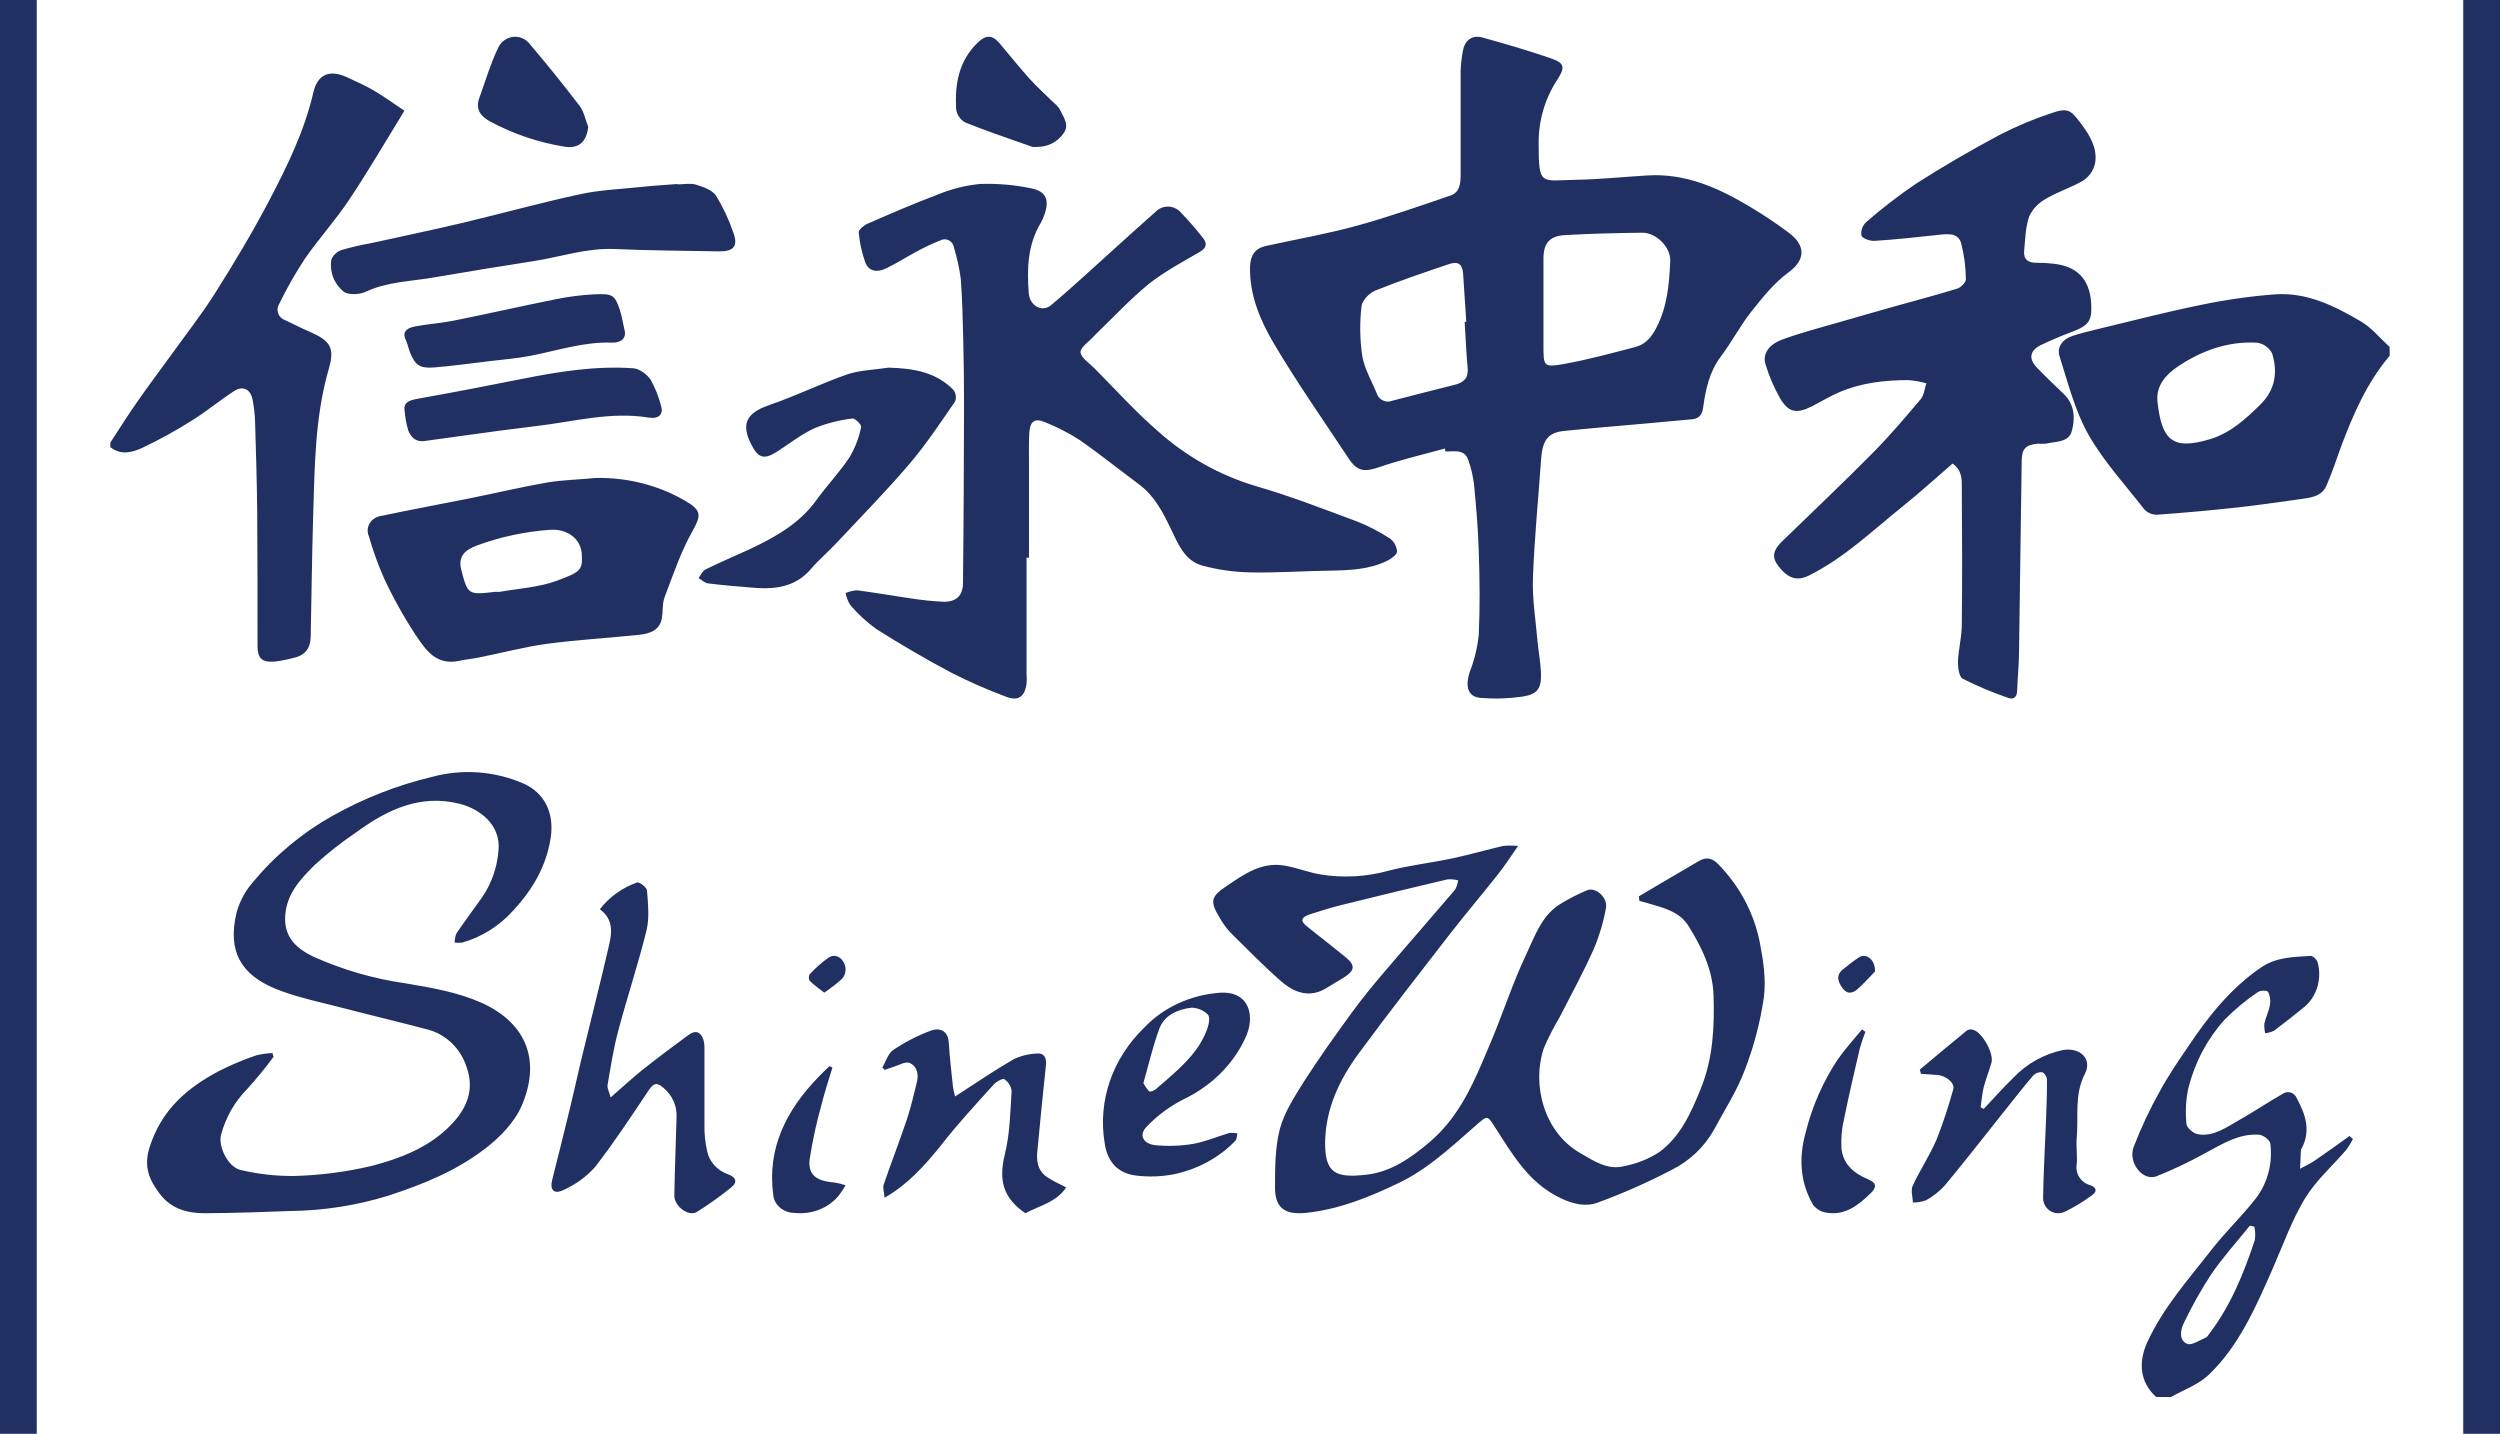 <?xml version="1.0" encoding="UTF-8"?>
<svg width="68px" height="39px" viewBox="0 0 68 39" version="1.1" xmlns="http://www.w3.org/2000/svg" xmlns:xlink="http://www.w3.org/1999/xlink">
    <title>logo主题色</title>
    <g id="页面-1" stroke="none" stroke-width="1" fill="none" fill-rule="evenodd">
        <g id="税务机器人-空状态" transform="translate(-170, -716)" fill="#203062" fill-rule="nonzero">
            <g id="编组-5" transform="translate(0, 692)">
                <g id="编组-10" transform="translate(170, 24)">
                    <path d="M28.052,5.124 C28.464,5.205 28.552,5.451 28.401,5.858 C28.376,5.929 28.346,5.997 28.309,6.062 C27.952,6.654 27.931,7.307 27.982,7.974 C28.007,8.313 28.343,8.51 28.595,8.296 C29.075,7.894 29.529,7.472 29.992,7.056 C30.455,6.639 30.95,6.184 31.435,5.757 C31.529,5.664 31.656,5.614 31.785,5.62 C31.915,5.625 32.037,5.685 32.124,5.785 C32.334,6.004 32.534,6.234 32.722,6.474 C32.842,6.624 32.818,6.742 32.635,6.851 C32.164,7.127 31.672,7.386 31.249,7.722 C30.733,8.142 30.271,8.644 29.786,9.11 C29.77,9.125 29.757,9.141 29.743,9.157 L29.683,9.218 L29.548,9.341 C29.461,9.424 29.387,9.506 29.391,9.584 C29.397,9.721 29.622,9.872 29.759,10.008 C30.342,10.595 30.899,11.214 31.519,11.749 C32.288,12.431 33.19,12.934 34.163,13.223 C35.089,13.49 35.994,13.843 36.9,14.18 C37.216,14.304 37.519,14.46 37.804,14.646 C37.916,14.727 37.988,14.855 38,14.997 C38,15.087 37.843,15.199 37.733,15.253 C37.25,15.488 36.731,15.511 36.207,15.521 C35.476,15.529 34.743,15.585 34.014,15.569 C33.566,15.561 33.121,15.498 32.688,15.38 C32.224,15.246 32.043,14.793 31.845,14.381 C31.629,13.926 31.396,13.481 30.982,13.176 L29.912,12.364 C29.733,12.23 29.553,12.098 29.369,11.97 C29.069,11.777 28.753,11.613 28.423,11.483 C28.139,11.361 28.011,11.463 27.996,11.792 C27.983,12.071 27.988,12.349 27.988,12.628 L27.988,15.172 L27.922,15.167 L27.922,18.314 C27.929,18.41 27.929,18.507 27.922,18.603 C27.868,18.96 27.692,19.08 27.357,18.948 C26.853,18.76 26.36,18.543 25.879,18.299 C25.186,17.931 24.506,17.533 23.84,17.113 C23.579,16.925 23.34,16.706 23.129,16.459 C23.066,16.36 23.022,16.248 23,16.131 C23.099,16.088 23.205,16.063 23.312,16.056 C23.808,16.119 24.3,16.208 24.795,16.279 C25.078,16.323 25.363,16.353 25.648,16.367 C25.998,16.378 26.189,16.213 26.193,15.863 C26.212,14.247 26.217,12.632 26.222,11.016 C26.222,10.437 26.215,9.858 26.201,9.275 C26.186,8.691 26.176,8.14 26.132,7.577 C26.094,7.295 26.034,7.018 25.951,6.748 C25.942,6.659 25.891,6.581 25.816,6.54 C25.74,6.498 25.649,6.498 25.573,6.54 C25.353,6.628 25.137,6.73 24.928,6.845 C24.648,6.993 24.381,7.167 24.097,7.303 C23.875,7.409 23.632,7.4 23.532,7.128 C23.44,6.866 23.381,6.593 23.357,6.315 C23.357,6.245 23.498,6.128 23.595,6.086 C24.229,5.81 24.862,5.533 25.508,5.292 C25.875,5.14 26.261,5.043 26.655,5.004 C27.124,4.987 27.593,5.027 28.052,5.124 Z M40.317,1.019 C40.952,1.194 41.583,1.379 42.205,1.594 C42.57,1.725 42.569,1.844 42.35,2.181 C42.017,2.695 41.844,3.296 41.851,3.909 C41.851,5.075 41.916,4.906 42.842,4.891 C43.497,4.88 44.153,4.812 44.808,4.772 C45.824,4.709 46.707,5.094 47.551,5.595 C47.935,5.821 48.306,6.069 48.663,6.336 C49.098,6.664 49.132,7.055 48.646,7.41 C48.253,7.697 47.933,8.101 47.627,8.487 C47.322,8.874 47.103,9.309 46.807,9.696 C46.494,10.113 46.393,10.591 46.326,11.083 C46.298,11.281 46.217,11.388 46.017,11.405 C45.571,11.444 45.125,11.487 44.68,11.527 C43.966,11.591 43.251,11.648 42.539,11.722 C42.103,11.768 41.953,11.977 41.918,12.492 C41.843,13.57 41.734,14.646 41.696,15.726 C41.675,16.291 41.771,16.862 41.819,17.431 C41.846,17.719 41.902,18.005 41.914,18.293 C41.931,18.717 41.831,18.88 41.422,18.946 C41.046,19.001 40.664,19.014 40.285,18.984 C39.873,18.958 39.869,18.592 39.978,18.274 C40.104,17.952 40.186,17.615 40.222,17.271 C40.257,16.513 40.249,15.752 40.222,14.995 C40.205,14.381 40.151,13.768 40.091,13.157 C40.063,12.943 40.014,12.732 39.942,12.528 C39.838,12.196 39.549,12.29 39.311,12.277 L39.304,12.199 C38.71,12.363 38.107,12.502 37.525,12.703 C37.122,12.841 36.922,12.833 36.685,12.473 C36.001,11.439 35.288,10.421 34.656,9.356 C34.281,8.722 33.984,8.03 34.001,7.253 C34.01,6.951 34.132,6.758 34.429,6.691 C35.252,6.51 36.087,6.364 36.9,6.142 C37.763,5.905 38.604,5.608 39.453,5.318 C39.716,5.229 39.729,4.974 39.729,4.739 L39.729,1.954 C39.733,1.758 39.755,1.563 39.793,1.371 C39.845,1.094 40.045,0.945 40.317,1.019 Z M56.599,3.356 C56.84,3.676 57.042,4.009 56.992,4.407 C56.96,4.601 56.851,4.776 56.689,4.894 C56.371,5.094 55.993,5.204 55.666,5.397 C55.462,5.504 55.299,5.671 55.199,5.874 C55.091,6.171 55.087,6.505 55.057,6.826 C55.034,7.06 55.17,7.153 55.404,7.148 C55.551,7.147 55.697,7.155 55.843,7.172 C56.499,7.239 56.84,7.593 56.88,8.25 C56.908,8.733 56.815,8.856 56.335,9.035 C56.058,9.138 55.785,9.256 55.518,9.383 C55.213,9.529 55.169,9.752 55.398,9.993 C55.628,10.234 55.882,10.474 56.129,10.711 C56.435,11.003 56.449,11.379 56.351,11.732 C56.266,12.038 55.909,12.005 55.648,12.068 C55.574,12.073 55.501,12.073 55.427,12.068 C55.094,12.1 54.994,12.209 54.99,12.531 C54.968,14.255 54.944,15.979 54.918,17.701 C54.918,18.057 54.879,18.412 54.867,18.768 C54.867,18.935 54.791,19.045 54.622,18.982 C54.198,18.837 53.786,18.663 53.387,18.462 C53.284,18.407 53.256,18.157 53.256,17.999 C53.268,17.668 53.358,17.339 53.361,17.01 C53.375,15.765 53.37,14.52 53.361,13.276 C53.364,13.043 53.37,12.792 53.11,12.609 C52.646,13.01 52.213,13.405 51.756,13.771 C50.931,14.433 50.168,15.174 49.201,15.655 C48.873,15.819 48.61,15.732 48.339,15.351 C48.16,15.095 48.296,14.895 48.486,14.713 C49.303,13.921 50.13,13.137 50.93,12.329 C51.393,11.862 51.819,11.36 52.242,10.859 C52.335,10.748 52.347,10.572 52.397,10.425 C52.239,10.382 52.077,10.353 51.914,10.339 C51.266,10.339 50.626,10.411 50.026,10.669 C49.773,10.777 49.534,10.924 49.286,11.052 C48.861,11.261 48.65,11.225 48.416,10.83 C48.251,10.538 48.119,10.23 48.023,9.911 C47.933,9.628 48.113,9.374 48.466,9.24 C48.728,9.141 48.991,9.064 49.253,8.985 C49.993,8.771 50.736,8.562 51.484,8.347 C52.069,8.183 52.658,8.03 53.238,7.85 C53.339,7.818 53.476,7.678 53.472,7.595 C53.469,7.262 53.425,6.93 53.341,6.607 C53.257,6.329 52.977,6.361 52.729,6.388 C52.15,6.449 51.571,6.516 50.99,6.551 C50.868,6.56 50.662,6.49 50.631,6.407 C50.61,6.271 50.659,6.134 50.762,6.04 C51.193,5.663 51.648,5.313 52.124,4.991 C52.857,4.522 53.615,4.083 54.386,3.671 C54.841,3.436 55.315,3.237 55.804,3.076 C56.243,2.922 56.329,2.995 56.599,3.356 Z M9.449,2.106 C9.691,2.22 9.94,2.327 10.17,2.464 C10.447,2.626 10.708,2.816 11,3.012 C10.471,3.871 10.007,4.67 9.494,5.438 C9.124,5.993 8.669,6.494 8.289,7.043 C8.03,7.438 7.797,7.848 7.591,8.272 C7.544,8.349 7.536,8.443 7.567,8.528 C7.599,8.612 7.668,8.678 7.755,8.708 C7.971,8.806 8.178,8.919 8.396,9.012 C8.977,9.262 9.114,9.445 8.945,10.027 C8.559,11.355 8.56,12.715 8.517,14.072 C8.485,15.152 8.473,16.233 8.451,17.313 C8.444,17.657 8.284,17.839 7.939,17.906 C7.777,17.948 7.612,17.979 7.446,17.998 C7.122,18.015 7.007,17.901 7.005,17.582 C7.005,16.367 7.005,15.152 6.996,13.937 C6.988,13.114 6.963,12.291 6.938,11.468 C6.932,11.264 6.908,11.061 6.868,10.86 C6.812,10.585 6.603,10.483 6.367,10.637 C5.97,10.895 5.616,11.192 5.22,11.438 C4.783,11.715 4.328,11.965 3.858,12.187 C3.594,12.308 3.278,12.389 3,12.16 L3.003,12.036 C3.254,11.65 3.497,11.263 3.759,10.892 C4.039,10.488 4.338,10.095 4.626,9.695 C5.04,9.12 5.479,8.561 5.856,7.965 C6.369,7.151 6.865,6.326 7.311,5.476 C7.808,4.529 8.281,3.566 8.523,2.514 C8.638,2.018 8.968,1.879 9.449,2.106 Z M16.2,13.001 C17.058,12.982 17.903,13.196 18.627,13.616 C19.098,13.884 19.072,14.025 18.829,14.458 C18.514,15.019 18.309,15.634 18.081,16.233 C18.012,16.412 18.035,16.618 18.004,16.81 C17.954,17.128 17.695,17.234 17.393,17.266 C16.554,17.352 15.71,17.402 14.877,17.512 C14.259,17.596 13.663,17.757 13.046,17.88 C12.869,17.916 12.688,17.933 12.506,17.972 C11.863,18.115 11.584,17.676 11.326,17.303 C10.993,16.798 10.699,16.273 10.447,15.731 C10.282,15.357 10.143,14.973 10.033,14.583 C9.981,14.466 9.991,14.334 10.061,14.225 C10.131,14.116 10.253,14.044 10.39,14.029 C11.185,13.86 11.984,13.715 12.78,13.554 C13.485,13.413 14.184,13.246 14.893,13.122 C15.322,13.053 15.759,13.045 16.2,13.001 Z M14.943,14.412 C14.264,14.462 13.598,14.606 12.967,14.839 C12.606,14.976 12.459,15.159 12.549,15.508 C12.721,16.174 12.737,16.184 13.457,16.099 L13.585,16.099 C14.107,16.006 14.656,15.977 15.14,15.798 C15.759,15.57 15.852,15.512 15.826,15.116 C15.826,14.668 15.439,14.37 14.943,14.412 Z M24.167,10 C24.843,10.017 25.468,10.122 25.936,10.609 C26.004,10.702 26.019,10.82 25.975,10.925 C25.579,11.498 25.193,12.084 24.739,12.616 C24.108,13.356 23.422,14.056 22.754,14.767 C22.53,15.011 22.273,15.222 22.062,15.471 C21.663,15.943 21.131,16.035 20.542,15.99 C20.113,15.957 19.684,15.921 19.258,15.868 C19.167,15.856 19.085,15.774 19,15.724 C19.061,15.645 19.103,15.533 19.186,15.491 C19.573,15.299 19.985,15.126 20.382,14.943 C21.082,14.614 21.744,14.243 22.2,13.611 C22.492,13.206 22.846,12.837 23.116,12.424 C23.263,12.171 23.367,11.898 23.423,11.615 C23.439,11.555 23.254,11.371 23.188,11.383 C22.836,11.425 22.492,11.512 22.165,11.642 C21.801,11.807 21.483,12.062 21.146,12.278 C20.773,12.521 20.618,12.456 20.424,12.069 C20.104,11.431 20.424,11.191 20.95,11.008 C21.664,10.764 22.345,10.425 23.06,10.178 C23.405,10.066 23.796,10.058 24.167,10 Z M64.216,8.743 C64.512,8.916 64.737,9.201 64.997,9.435 L65,9.676 C64.383,10.404 64.014,11.255 63.685,12.126 C63.555,12.485 63.434,12.852 63.281,13.206 C63.151,13.517 62.826,13.54 62.532,13.582 C61.963,13.661 61.395,13.744 60.824,13.807 C60.107,13.883 59.391,13.95 58.67,14 C58.54,14.002 58.415,13.95 58.328,13.857 C57.807,13.187 57.215,12.546 56.802,11.815 C56.435,11.164 56.25,10.414 56.021,9.696 C55.941,9.445 56.096,9.228 56.366,9.139 C56.598,9.064 56.836,9.005 57.073,8.948 C57.997,8.726 58.916,8.487 59.848,8.297 C60.519,8.156 61.199,8.058 61.883,8.006 C62.75,7.946 63.504,8.324 64.216,8.743 Z M59.236,9.971 C58.912,10.188 58.645,10.483 58.682,10.917 C58.799,11.984 59.097,12.251 60.114,11.945 C60.667,11.778 61.072,11.405 61.473,11.013 C61.896,10.598 61.955,10.124 61.803,9.615 C61.724,9.459 61.572,9.349 61.395,9.321 C60.598,9.276 59.877,9.538 59.236,9.971 Z M17.227,10.017 C17.399,10.029 17.609,10.192 17.699,10.331 C17.825,10.559 17.92,10.798 17.981,11.044 C18.052,11.264 17.921,11.403 17.65,11.359 C16.604,11.188 15.612,11.469 14.601,11.587 L13.586,11.715 L11.547,11.995 C11.282,12.03 11.165,11.862 11.101,11.698 C11.053,11.53 11.022,11.359 11.007,11.187 C10.965,10.952 11.113,10.89 11.362,10.846 C12.317,10.676 13.268,10.493 14.216,10.303 C15.207,10.106 16.2,9.946 17.227,10.017 Z M39.404,7.186 C38.733,7.414 38.06,7.64 37.405,7.905 C37.244,7.97 37.047,8.175 37.033,8.333 C36.981,8.781 36.988,9.233 37.053,9.679 C37.112,10.031 37.309,10.36 37.447,10.698 C37.472,10.784 37.534,10.855 37.615,10.893 C37.696,10.931 37.79,10.934 37.873,10.899 C38.442,10.75 39.01,10.608 39.577,10.464 C39.818,10.403 39.948,10.278 39.919,10.002 C39.881,9.585 39.865,9.17 39.838,8.754 L39.883,8.754 L39.797,7.448 C39.78,7.186 39.666,7.096 39.404,7.186 Z M16.86,8.428 C16.922,8.621 16.95,8.824 16.997,9.019 C17.025,9.256 16.828,9.325 16.642,9.319 C15.86,9.294 15.144,9.543 14.401,9.683 C14.049,9.75 13.687,9.779 13.327,9.822 C12.824,9.882 12.32,9.953 11.814,9.994 C11.424,10.025 11.3,9.938 11.161,9.607 C11.111,9.489 11.091,9.361 11.037,9.246 C10.929,9.02 11.073,8.923 11.285,8.879 C11.637,8.814 11.999,8.79 12.35,8.72 C13.277,8.533 14.199,8.323 15.128,8.137 C15.47,8.067 15.82,8.023 16.172,8.005 C16.668,7.982 16.721,8.026 16.86,8.428 Z M44.67,6.33 C43.97,6.338 43.27,6.355 42.573,6.394 C42.144,6.419 41.983,6.617 41.982,7.035 L41.982,9.386 C41.982,9.962 41.982,9.998 42.534,9.901 C43.189,9.785 43.838,9.606 44.486,9.438 C44.759,9.366 44.926,9.164 45.058,8.906 C45.351,8.336 45.404,7.719 45.431,7.102 C45.446,6.72 45.045,6.326 44.67,6.33 Z M18.932,5.023 C19.129,5.083 19.373,5.169 19.475,5.321 C19.668,5.636 19.825,5.97 19.943,6.318 C20.085,6.693 19.962,6.844 19.549,6.837 C18.605,6.819 17.663,6.816 16.719,6.773 C15.958,6.74 15.249,6.988 14.516,7.102 C13.608,7.244 12.702,7.39 11.797,7.547 C11.177,7.656 10.54,7.658 9.948,7.936 C9.779,8.016 9.465,8.029 9.342,7.929 C9.083,7.716 8.958,7.387 9.013,7.061 C9.063,6.938 9.166,6.842 9.294,6.799 C9.56,6.723 9.83,6.66 10.102,6.612 C10.931,6.429 11.762,6.256 12.586,6.061 C13.643,5.81 14.692,5.518 15.755,5.288 C16.304,5.166 16.876,5.145 17.44,5.085 C17.766,5.05 18.096,5.031 18.425,5.005 L18.422,5.015 C18.593,5.015 18.776,4.977 18.932,5.023 Z M27.182,1.17 C27.456,1.491 27.716,1.822 27.999,2.136 C28.206,2.367 28.438,2.572 28.659,2.791 C28.724,2.842 28.78,2.903 28.825,2.972 C28.919,3.182 29.106,3.396 28.923,3.632 C28.764,3.862 28.5,3.998 28.219,3.994 C28.173,4.002 28.126,4.002 28.08,3.994 C27.469,3.779 26.853,3.572 26.252,3.33 C26.119,3.255 26.028,3.122 26.007,2.971 C25.969,2.297 26.073,1.657 26.599,1.154 C26.815,0.948 26.986,0.944 27.182,1.17 Z M14.413,1.201 C14.876,1.746 15.324,2.302 15.759,2.871 C15.882,3.032 15.923,3.255 16,3.449 C15.95,3.878 15.731,4.056 15.329,3.985 C14.631,3.871 13.956,3.64 13.329,3.303 C13.072,3.161 12.925,2.975 13.039,2.66 C13.203,2.209 13.337,1.743 13.544,1.313 C13.617,1.144 13.77,1.027 13.948,1.004 C14.125,0.981 14.302,1.056 14.413,1.201 Z M58.646,37.997 C58.205,37.599 58.156,37.056 58.408,36.504 C58.848,35.551 59.527,34.8 60.147,34 C60.514,33.531 60.941,33.119 61.313,32.654 C61.663,32.234 61.824,31.668 61.753,31.107 C61.742,31.01 61.562,30.874 61.452,30.865 C60.892,30.821 60.426,31.131 59.945,31.385 C59.524,31.617 59.092,31.821 58.65,31.997 C58.282,32.13 57.874,31.627 58.037,31.193 C58.238,30.672 58.474,30.169 58.745,29.686 C58.971,29.269 59.235,28.881 59.501,28.492 C60.06,27.649 60.678,26.876 61.504,26.313 C61.929,26.024 62.391,26.033 62.852,26 C62.912,26 63.012,26.094 63.038,26.167 C63.161,26.605 63.028,27.08 62.701,27.37 C62.426,27.597 62.144,27.817 61.857,28.034 C61.78,28.072 61.697,28.095 61.612,28.103 C61.592,28.016 61.585,27.926 61.591,27.837 C61.63,27.667 61.714,27.507 61.742,27.334 C61.765,27.214 61.748,27.09 61.694,26.982 C61.665,26.935 61.485,26.935 61.418,26.982 C61.09,27.202 60.783,27.457 60.502,27.743 C60.035,28.262 59.698,28.902 59.522,29.601 C59.455,29.92 59.438,30.248 59.472,30.573 C59.48,30.679 59.669,30.838 59.79,30.853 C60.22,30.922 60.568,30.653 60.925,30.455 C61.317,30.233 61.694,29.977 62.087,29.754 C62.154,29.706 62.237,29.693 62.313,29.719 C62.389,29.744 62.45,29.806 62.48,29.887 C62.71,30.317 62.856,30.746 62.612,31.226 C62.603,31.245 62.586,31.262 62.585,31.282 C62.576,31.452 62.569,31.62 62.562,31.79 C62.699,31.715 62.842,31.65 62.971,31.562 C63.287,31.347 63.596,31.121 63.908,30.898 L64,30.983 C63.948,31.083 63.889,31.179 63.824,31.269 C63.446,31.712 62.998,32.102 62.696,32.596 C62.336,33.192 62.094,33.876 61.809,34.526 C61.351,35.569 60.892,36.618 60.077,37.395 C59.791,37.667 59.394,37.802 59.048,38 L58.646,37.997 Z M61.319,33.366 L61.197,33.337 C60.843,33.777 60.462,34.197 60.142,34.664 C59.87,35.082 59.625,35.519 59.407,35.972 C59.305,36.169 59.26,36.451 59.485,36.55 C59.614,36.608 59.826,36.452 59.996,36.383 C60.038,36.367 60.066,36.31 60.098,36.27 C60.674,35.516 61.03,34.635 61.333,33.726 C61.348,33.606 61.344,33.484 61.319,33.366 L61.319,33.366 Z M41.292,23.009 C41.084,23.306 40.937,23.54 40.765,23.756 C40.324,24.315 39.862,24.859 39.426,25.42 C38.598,26.489 37.766,27.554 36.965,28.642 C36.439,29.356 36.063,30.14 36.044,31.044 C36.024,31.948 36.369,32.042 37.172,31.951 C37.837,31.876 38.374,31.497 38.884,31.066 C39.604,30.452 39.988,29.666 40.334,28.857 L40.54,28.37 C40.88,27.568 41.145,26.735 41.517,25.95 C41.758,25.444 41.94,24.87 42.489,24.559 C42.708,24.427 42.938,24.311 43.175,24.213 C43.403,24.122 43.737,24.418 43.682,24.698 C43.612,25.089 43.497,25.47 43.34,25.836 C43.199,26.152 43.045,26.461 42.887,26.769 L42.411,27.688 C42.252,27.954 42.112,28.23 41.991,28.514 C41.662,29.484 41.982,30.796 42.991,31.369 C43.34,31.568 43.712,31.829 44.154,31.724 C44.505,31.66 44.839,31.527 45.136,31.335 C45.717,30.902 45.994,30.272 46.26,29.615 C46.599,28.782 46.634,27.936 46.608,27.074 C46.587,26.379 46.285,25.759 45.921,25.177 C45.678,24.788 45.228,24.688 44.808,24.563 C44.737,24.542 44.664,24.524 44.592,24.505 L44.576,24.381 C45.123,24.059 45.669,23.734 46.218,23.415 C46.42,23.299 46.588,23.347 46.745,23.515 C47.311,24.095 47.696,24.815 47.859,25.595 C47.958,26.1 48.043,26.635 47.976,27.138 C47.876,27.818 47.7,28.485 47.449,29.127 C47.24,29.684 46.903,30.197 46.621,30.728 C46.357,31.201 45.949,31.586 45.452,31.83 C44.803,32.168 44.132,32.464 43.442,32.716 C43.138,32.827 42.803,32.755 42.475,32.602 C41.734,32.257 41.306,31.66 40.905,31.036 L40.665,30.661 C40.451,30.328 40.46,30.336 40.147,30.609 L39.654,31.041 C39.16,31.472 38.653,31.886 38.053,32.174 C37.252,32.559 36.433,32.893 35.533,32.989 C34.947,33.052 34.675,32.856 34.681,32.288 C34.681,31.76 34.681,31.215 34.812,30.709 C34.931,30.26 35.207,29.837 35.458,29.433 C35.866,28.794 36.31,28.175 36.757,27.56 C37.038,27.174 37.342,26.801 37.653,26.438 C38.29,25.688 38.94,24.949 39.579,24.199 C39.622,24.12 39.65,24.034 39.661,23.946 C39.567,23.921 39.47,23.912 39.374,23.918 C38.408,24.145 37.445,24.378 36.485,24.617 C36.195,24.689 35.909,24.78 35.626,24.87 C35.385,24.95 35.363,25.055 35.554,25.203 C35.9,25.477 36.248,25.749 36.59,26.027 C36.872,26.255 36.86,26.394 36.548,26.592 C36.4,26.686 36.246,26.768 36.1,26.862 C35.633,27.161 35.211,27.006 34.854,26.696 C34.374,26.279 33.933,25.825 33.478,25.376 C33.359,25.249 33.256,25.108 33.172,24.958 C32.915,24.528 32.924,24.394 33.351,24.109 C33.816,23.797 34.29,23.444 34.912,23.54 C35.247,23.591 35.571,23.726 35.903,23.783 C36.523,23.886 37.16,23.852 37.765,23.684 C38.333,23.536 38.926,23.471 39.504,23.348 C39.967,23.249 40.426,23.117 40.885,23.009 C41.021,22.997 41.157,22.997 41.292,23.009 Z M33.863,28.255 C33.53,28.968 32.931,29.555 32.169,29.912 C31.804,30.102 31.477,30.346 31.201,30.633 C30.963,30.862 31.084,31.117 31.435,31.15 C31.773,31.182 32.115,31.17 32.45,31.114 C32.788,31.055 33.107,30.914 33.44,30.817 C33.513,30.81 33.587,30.815 33.659,30.831 C33.641,30.898 33.645,30.985 33.6,31.031 C33.168,31.482 32.589,31.798 31.946,31.937 C31.601,32.006 31.245,32.018 30.895,31.974 C30.353,31.909 30.106,31.535 30.047,31.09 C29.856,29.95 30.253,28.793 31.126,27.949 C31.643,27.403 32.38,27.063 33.174,27.003 C33.991,26.944 34.161,27.655 33.863,28.255 Z M32.408,27.41 C32.014,27.452 31.67,27.627 31.538,27.969 C31.357,28.452 31.245,28.954 31.1,29.46 C31.142,29.54 31.195,29.615 31.257,29.684 C31.28,29.703 31.389,29.671 31.428,29.635 L31.771,29.338 C32.227,28.94 32.658,28.526 32.85,27.947 C32.886,27.835 32.917,27.658 32.85,27.592 C32.736,27.479 32.577,27.413 32.408,27.41 Z M14.223,21.305 C14.819,21.562 15.08,22.122 14.979,22.787 C14.858,23.574 14.474,24.211 13.967,24.758 C13.592,25.179 13.112,25.483 12.582,25.636 C12.509,25.647 12.436,25.647 12.364,25.636 C12.367,25.549 12.385,25.464 12.418,25.384 C12.641,25.056 12.878,24.739 13.107,24.416 C13.367,24.04 13.523,23.598 13.559,23.136 C13.63,22.429 13.039,21.998 12.501,21.863 C11.445,21.596 10.537,22.015 9.694,22.636 C9.294,22.904 8.913,23.204 8.556,23.531 C8.185,23.904 7.804,24.29 7.758,24.899 C7.712,25.509 8.098,25.818 8.527,26.023 C9.325,26.38 10.166,26.624 11.028,26.746 C11.719,26.862 12.437,26.985 13.077,27.267 C14.241,27.781 14.749,28.764 14.193,30.069 C13.997,30.527 13.595,30.938 13.197,31.242 C12.406,31.85 11.5,32.217 10.554,32.525 C9.699,32.788 8.813,32.927 7.922,32.939 C7.135,32.968 6.349,32.996 5.562,33 C5.092,33 4.649,32.88 4.341,32.466 C4.067,32.102 3.902,31.746 4.064,31.222 C4.385,30.189 5.089,29.59 5.962,29.129 C6.285,28.965 6.618,28.825 6.96,28.709 C7.108,28.671 7.26,28.649 7.412,28.644 L7.439,28.747 C7.212,29.056 6.969,29.352 6.711,29.634 C6.382,29.97 6.142,30.39 6.016,30.851 C5.92,31.172 6.203,31.756 6.556,31.826 C7.03,31.937 7.514,31.991 7.999,31.987 C8.718,31.968 9.433,31.874 10.133,31.707 C10.862,31.515 11.594,31.238 12.168,30.694 C12.628,30.258 12.937,29.722 12.696,29.038 C12.536,28.524 12.133,28.133 11.63,28.002 C10.87,27.801 10.104,27.62 9.343,27.422 C8.728,27.26 8.096,27.137 7.509,26.901 C6.545,26.511 6.181,25.864 6.437,24.815 C6.522,24.513 6.671,24.235 6.874,24.001 C7.482,23.268 8.214,22.657 9.033,22.197 C9.891,21.714 10.809,21.355 11.76,21.129 C12.578,20.909 13.442,20.971 14.223,21.305 Z M17.331,24.002 C17.39,23.982 17.599,24.141 17.599,24.227 C17.626,24.585 17.669,24.961 17.585,25.306 C17.362,26.215 17.063,27.109 16.822,28.016 C16.688,28.51 16.613,29.005 16.526,29.51 C16.511,29.602 16.57,29.696 16.609,29.85 C16.945,29.558 17.215,29.307 17.503,29.078 C17.905,28.759 18.318,28.452 18.732,28.148 C18.93,28.002 19.067,28.08 19.134,28.283 C19.149,28.34 19.158,28.399 19.161,28.458 L19.161,30.593 C19.156,30.838 19.181,31.084 19.237,31.324 C19.299,31.606 19.513,31.839 19.804,31.942 C20.009,32.013 20.078,32.149 19.89,32.296 C19.593,32.538 19.28,32.763 18.951,32.967 C18.725,33.1 18.336,32.807 18.342,32.516 C18.354,31.806 18.383,31.096 18.402,30.386 C18.419,30.089 18.292,29.8 18.055,29.597 C17.869,29.432 17.779,29.455 17.646,29.653 C17.175,30.358 16.708,31.07 16.186,31.742 C15.951,32.006 15.658,32.22 15.325,32.369 C15.072,32.492 14.953,32.369 15.017,32.104 C15.161,31.527 15.308,30.95 15.447,30.373 C15.581,29.841 15.693,29.308 15.821,28.778 C16.069,27.751 16.332,26.728 16.568,25.701 C16.645,25.364 16.69,25.01 16.317,24.731 C16.569,24.401 16.922,24.147 17.331,24.002 Z M53.959,30.161 C54.227,29.877 54.487,29.582 54.768,29.31 C55.13,28.931 55.596,28.671 56.107,28.562 C56.569,28.478 56.918,28.8 56.711,29.204 C56.416,29.777 56.539,30.368 56.487,30.949 C56.466,31.185 56.507,31.428 56.487,31.665 C56.442,31.921 56.6,32.169 56.85,32.235 C57.046,32.304 57.033,32.416 56.908,32.506 C56.673,32.681 56.422,32.834 56.159,32.961 C56.031,33.021 55.882,33.011 55.764,32.936 C55.645,32.86 55.573,32.729 55.572,32.587 C55.582,31.902 55.623,31.216 55.649,30.532 C55.664,30.146 55.68,29.759 55.678,29.371 C55.673,29.286 55.627,29.209 55.555,29.165 C55.464,29.154 55.373,29.185 55.307,29.249 C55.02,29.587 54.747,29.937 54.471,30.283 C53.949,30.939 53.435,31.599 52.9,32.243 C52.754,32.404 52.582,32.54 52.392,32.646 C52.277,32.688 52.155,32.71 52.032,32.709 C52.026,32.556 51.968,32.378 52.025,32.254 C52.222,31.826 52.489,31.43 52.674,30.997 C52.85,30.549 53.002,30.091 53.129,29.626 C53.179,29.46 52.932,29.253 52.688,29.239 L52.251,29.208 L52.218,29.094 C52.646,28.737 53.072,28.377 53.506,28.024 C53.557,27.997 53.618,27.993 53.673,28.012 C53.92,28.08 54.238,28.658 54.168,28.905 C54.104,29.131 54.014,29.35 53.956,29.577 C53.912,29.754 53.9,29.938 53.873,30.119 L53.959,30.161 Z M24.061,32.579 C24.049,32.434 24.005,32.316 24.037,32.22 C24.237,31.632 24.465,31.052 24.662,30.462 C24.776,30.124 24.855,29.775 24.941,29.427 C24.993,29.214 24.941,28.996 24.738,28.911 C24.629,28.866 24.454,28.973 24.31,29.016 C24.226,29.041 24.143,29.074 24.065,29.102 L24,29.037 C24.097,28.871 24.156,28.651 24.3,28.557 C24.617,28.344 24.957,28.168 25.316,28.034 C25.54,27.949 25.781,28.014 25.806,28.35 C25.831,28.755 25.878,29.159 25.921,29.563 C25.934,29.651 25.953,29.739 25.978,29.825 C26.532,29.465 27.039,29.12 27.572,28.811 C27.77,28.717 27.986,28.664 28.205,28.656 C28.404,28.636 28.465,28.775 28.451,28.96 C28.368,29.751 28.287,30.541 28.214,31.333 C28.191,31.573 28.227,31.82 28.436,31.986 C28.563,32.074 28.698,32.15 28.839,32.215 L29,32.299 C28.727,32.708 28.264,32.796 27.889,33 C27.276,32.577 27.16,32.098 27.333,31.392 C27.471,30.835 27.479,30.247 27.516,29.67 C27.498,29.542 27.426,29.426 27.316,29.353 C27.278,29.324 27.103,29.418 27.034,29.494 C26.544,30.037 26.044,30.573 25.602,31.145 C25.121,31.744 24.673,32.225 24.061,32.579 Z M22.642,29.036 C22.541,29.375 22.427,29.713 22.342,30.056 C22.206,30.541 22.1,31.033 22.023,31.53 C21.97,31.95 22.201,32.127 22.691,32.163 C22.796,32.18 22.9,32.205 23,32.239 C22.948,32.332 22.889,32.422 22.823,32.508 C22.547,32.857 22.083,33.042 21.611,32.992 C21.304,32.987 21.052,32.772 21.032,32.497 C20.865,31.253 21.369,30.217 22.256,29.3 C22.354,29.198 22.457,29.1 22.558,29 L22.642,29.036 Z M50.739,28.067 C50.68,28.214 50.63,28.364 50.587,28.517 C50.439,29.149 50.291,29.781 50.162,30.418 C50.097,30.683 50.072,30.959 50.087,31.233 C50.133,31.687 50.45,31.926 50.817,32.079 C51.062,32.182 51.041,32.304 50.871,32.467 C50.535,32.794 50.173,33.067 49.691,32.985 C49.547,32.969 49.415,32.895 49.32,32.778 C48.965,32.168 48.922,31.513 49.109,30.823 C49.286,30.103 49.583,29.424 49.985,28.819 C50.184,28.532 50.424,28.272 50.647,28 L50.739,28.067 Z M22.42,27 C22.261,26.873 22.132,26.789 22.021,26.675 C21.993,26.621 21.993,26.556 22.021,26.502 C22.181,26.33 22.356,26.175 22.544,26.041 C22.678,25.958 22.846,26.005 22.929,26.146 C23.034,26.291 23.021,26.501 22.899,26.628 C22.747,26.764 22.587,26.888 22.42,27 L22.42,27 Z M50.999,26.426 C50.874,26.555 50.712,26.734 50.535,26.896 C50.4,27.018 50.245,27.058 50.115,26.876 C49.986,26.694 49.932,26.523 50.134,26.363 C50.275,26.244 50.422,26.134 50.575,26.033 C50.762,25.921 51.015,26.106 50.999,26.426 Z M0,0 L1,0 L1,39 L0,39 Z M67,0 L68,0 L68,39 L67,39 Z" id="形状结合"></path>
                </g>
            </g>
        </g>
    </g>
</svg>
